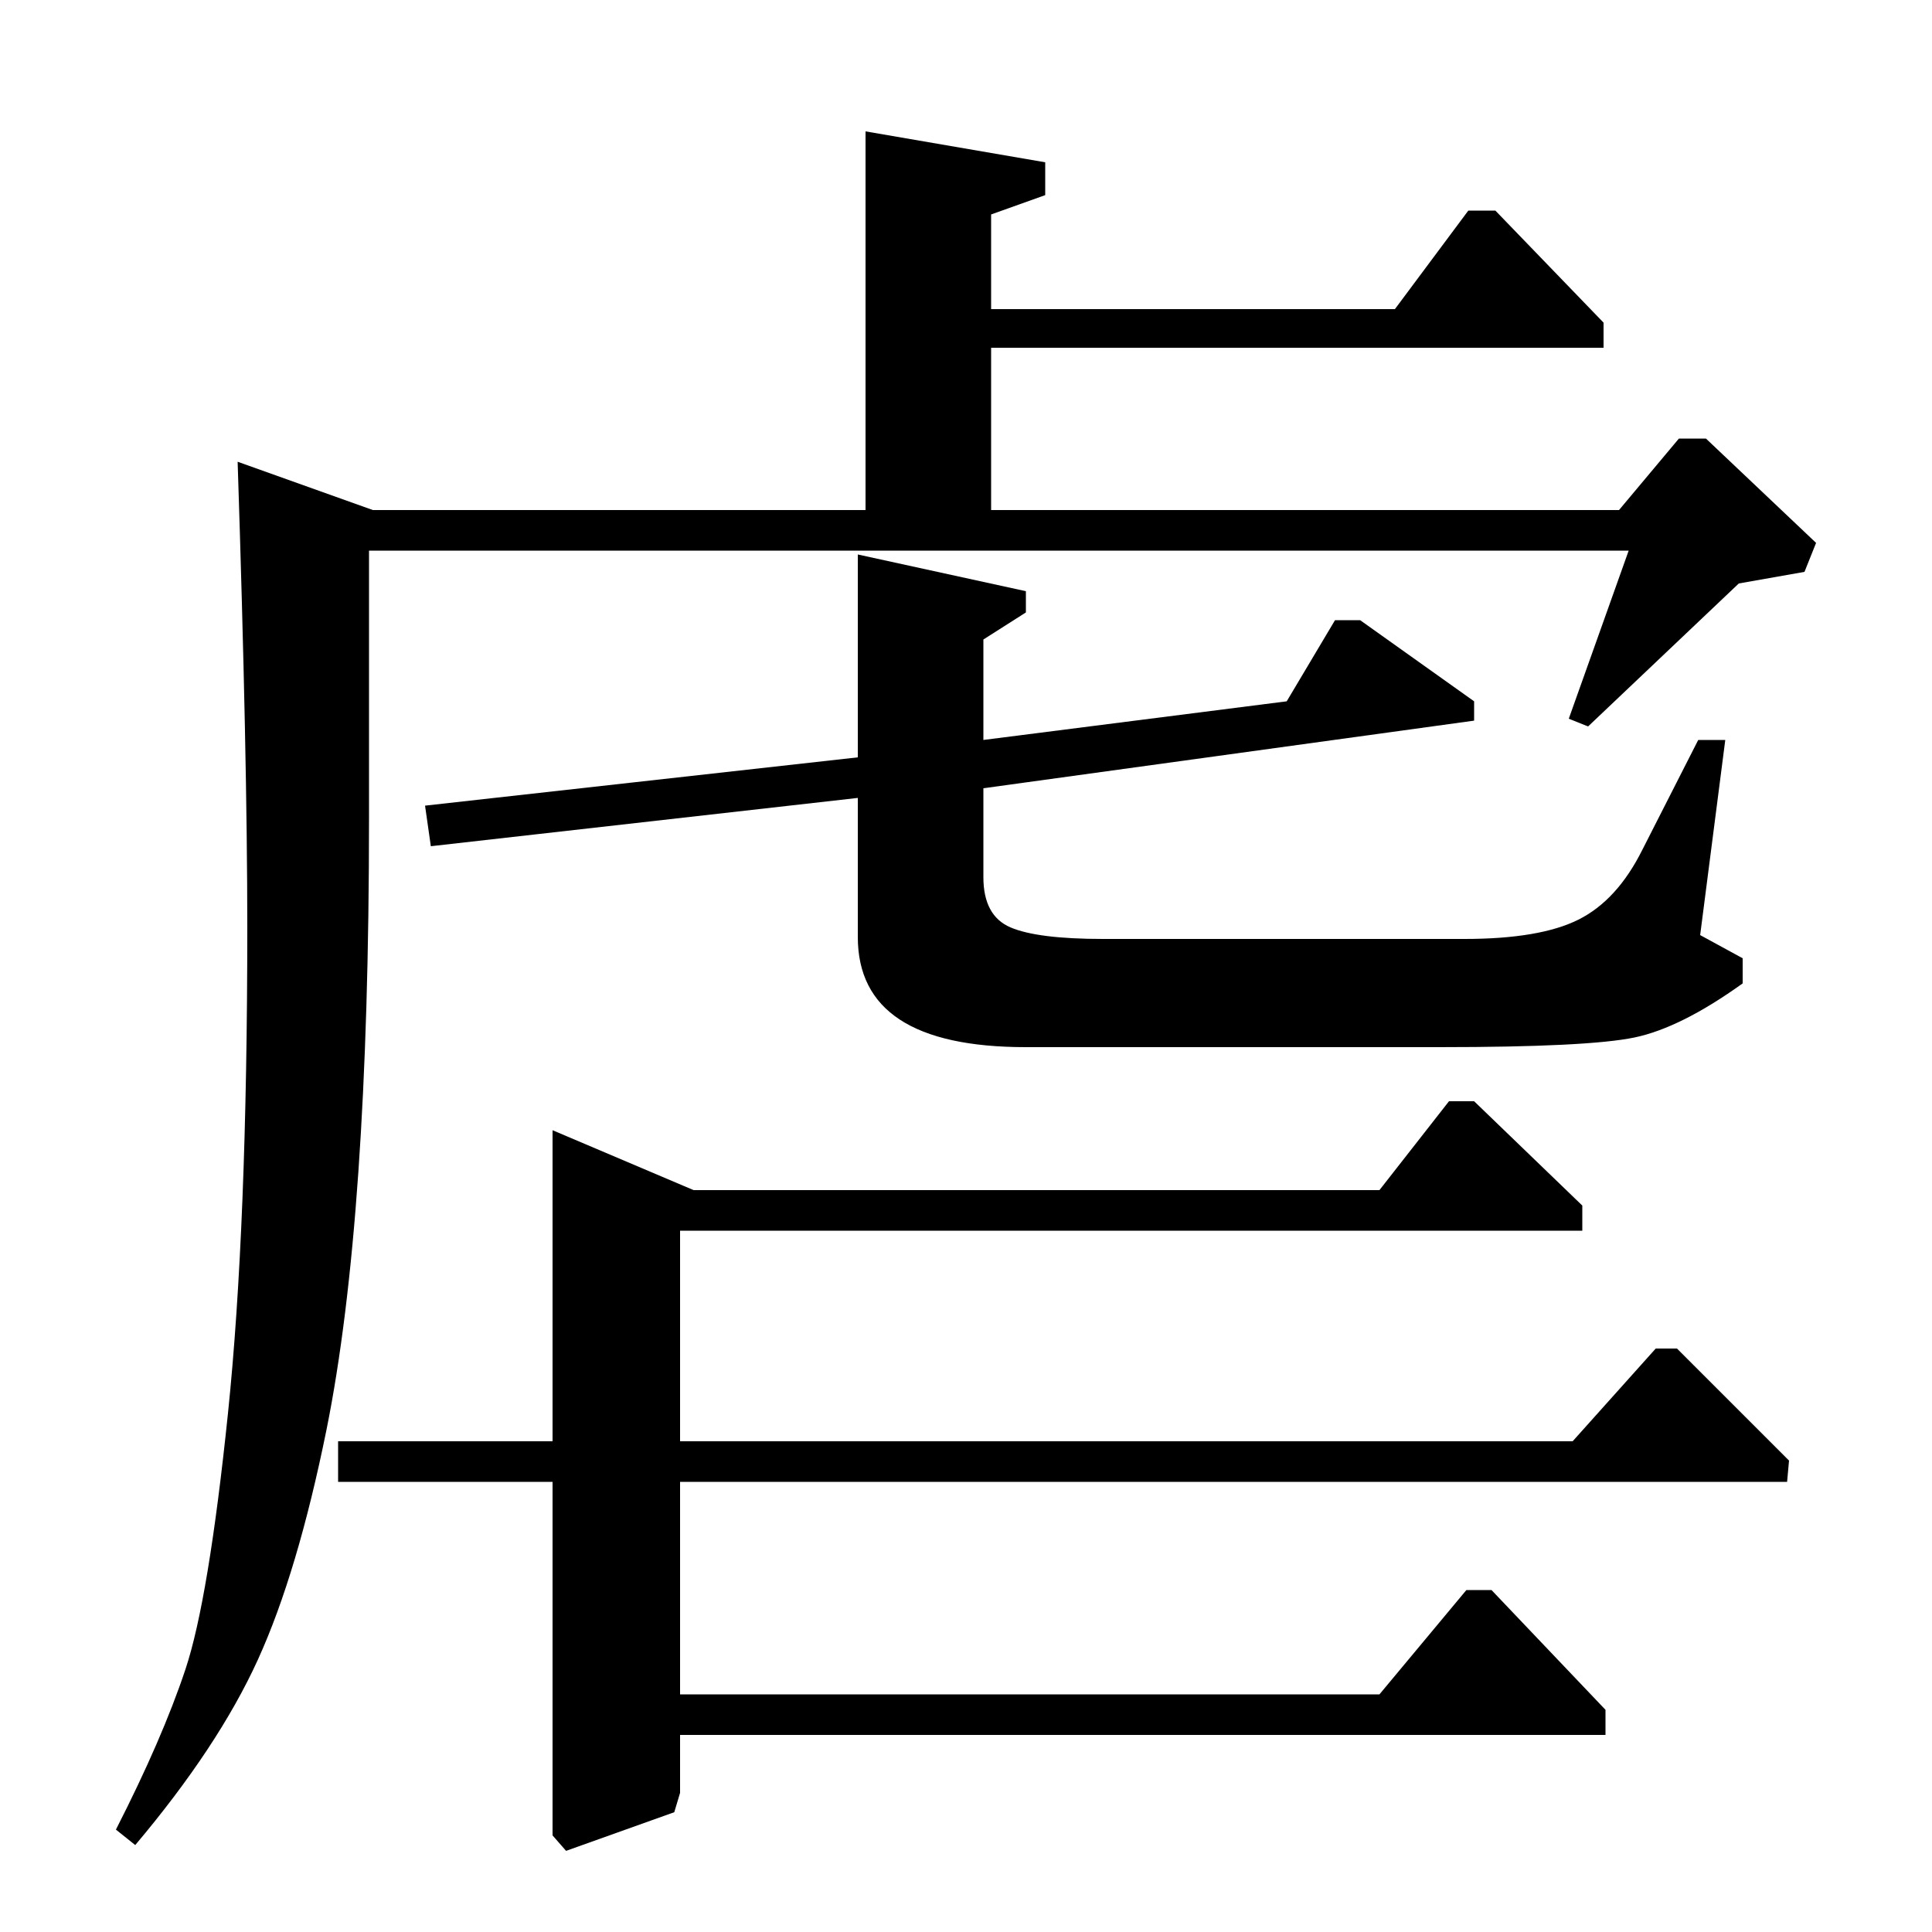<?xml version="1.0" standalone="no"?>
<!DOCTYPE svg PUBLIC "-//W3C//DTD SVG 1.1//EN" "http://www.w3.org/Graphics/SVG/1.1/DTD/svg11.dtd" >
<svg xmlns="http://www.w3.org/2000/svg" xmlns:xlink="http://www.w3.org/1999/xlink" version="1.1" viewBox="0 -140 1000 1000">
  <g transform="matrix(1 0 0 -1 0 860)">
   <path fill="currentColor"
d="M286 254v161l73 -31h355l36 46h13l56 -54v-13h-467v-109h462l43 48h11l58 -58l-1 -11h-573v-110h362l45 54h13l59 -62v-13h-479v-30l-3 -10l-56 -20l-7 8v183h-111v21h111zM220 583l224 25v105l87 -19v-11l-22 -14v-52l157 20l25 42h13l59 -42v-10l-254 -35v-46
q0 -20 14 -26t48 -6h187q39 0 59 10t33 36l29 57h14l-13 -101l22 -12v-13q-32 -23 -56 -28t-101 -5h-214q-87 0 -87 57v72l-221 -25zM70 45l-10 8q24 47 36 83t22 132.5t10 251.5q0 88 -5 241l70 -25h255v196l93 -16v-17l-28 -10v-49h209l38 51h14l56 -58v-13h-317v-84h325
l31 37h14l57 -54l-6 -15l-34 -6l-78 -74l-10 4l31 87h-652v-139q0 -207 -22 -316q-15 -74 -35.5 -119t-63.5 -96z" />
  </g>

</svg>
